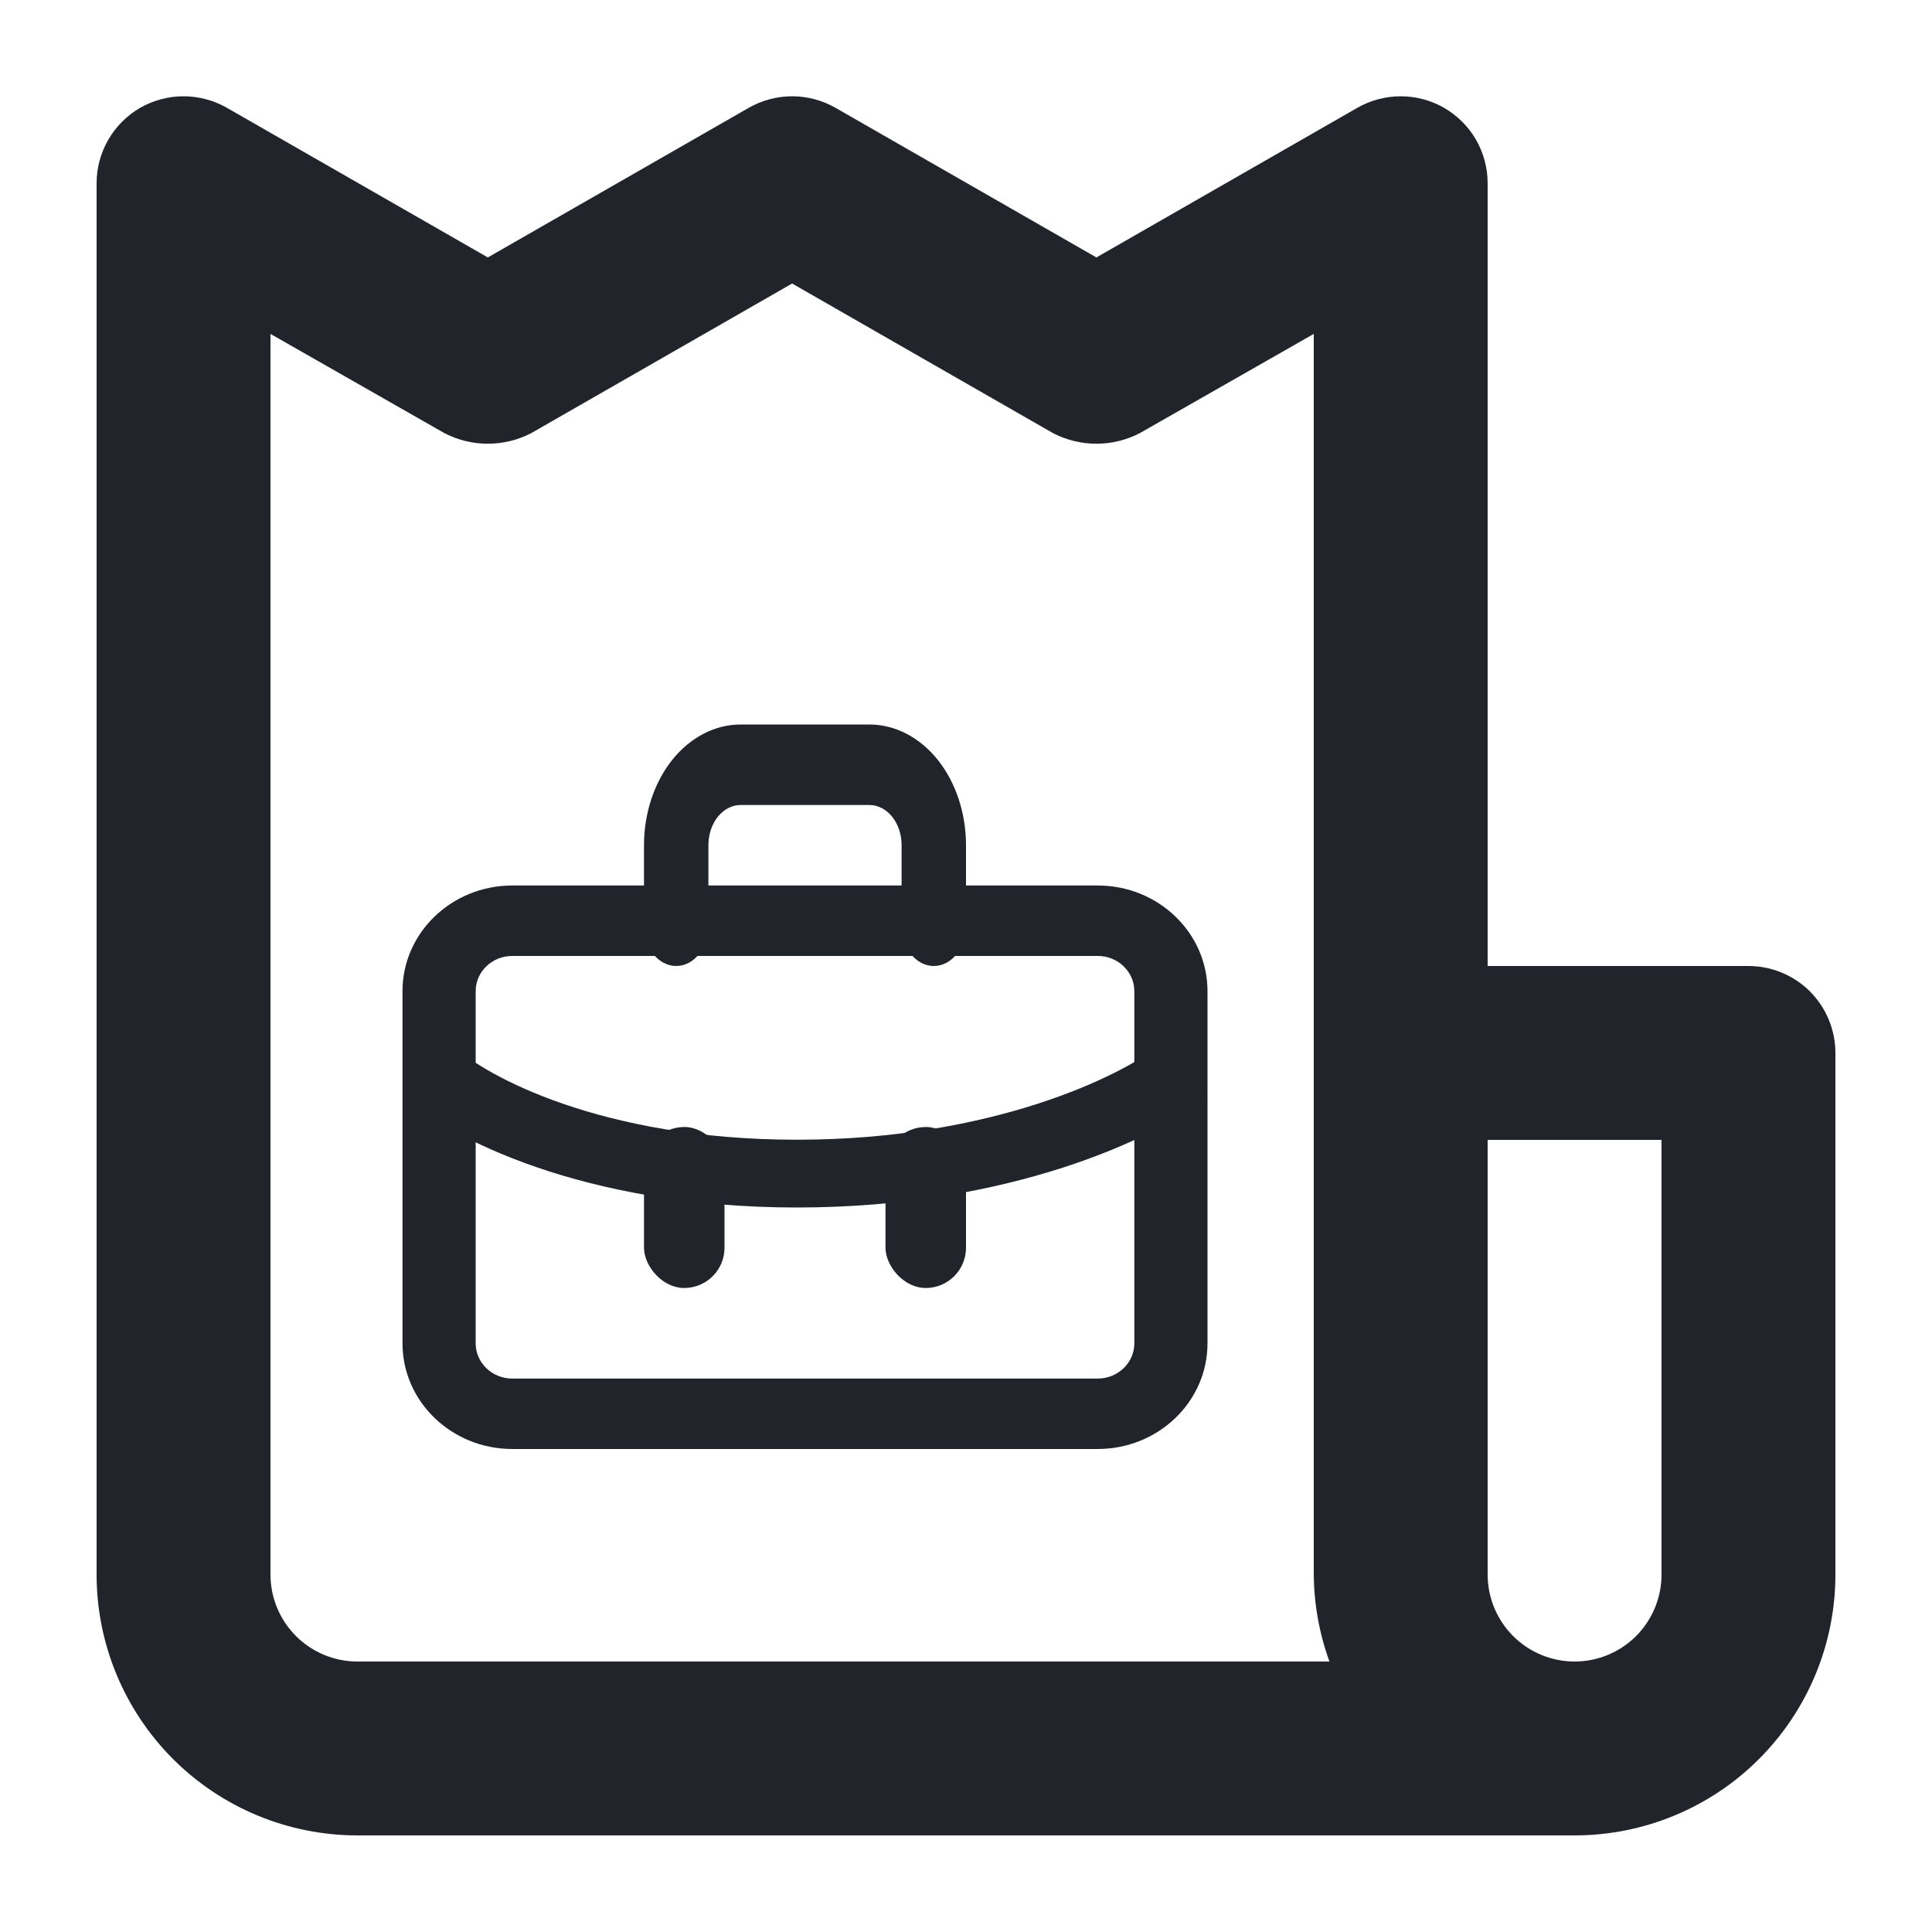 <svg width="24" height="24" viewBox="0 0 24 24" fill="none" xmlns="http://www.w3.org/2000/svg">
<path d="M21.72 12H18.48V2.28C18.481 2.09 18.431 1.903 18.337 1.738C18.242 1.573 18.105 1.436 17.94 1.34C17.776 1.246 17.59 1.196 17.4 1.196C17.211 1.196 17.024 1.246 16.86 1.34L13.62 3.198L10.38 1.34C10.216 1.246 10.03 1.196 9.84 1.196C9.651 1.196 9.464 1.246 9.3 1.34L6.06 3.198L2.82 1.34C2.656 1.246 2.47 1.196 2.28 1.196C2.091 1.196 1.904 1.246 1.74 1.34C1.575 1.436 1.439 1.573 1.344 1.738C1.249 1.903 1.199 2.09 1.2 2.28V19.56C1.2 20.419 1.542 21.243 2.149 21.851C2.757 22.459 3.581 22.8 4.44 22.8H19.56C20.419 22.8 21.244 22.459 21.851 21.851C22.459 21.243 22.8 20.419 22.8 19.56V13.08C22.8 12.794 22.686 12.519 22.484 12.316C22.281 12.114 22.007 12 21.72 12ZM4.44 20.64C4.154 20.64 3.879 20.526 3.677 20.324C3.474 20.121 3.36 19.846 3.36 19.56V4.148L5.52 5.38C5.687 5.467 5.872 5.512 6.06 5.512C6.248 5.512 6.434 5.467 6.6 5.38L9.84 3.522L13.08 5.38C13.247 5.467 13.432 5.512 13.62 5.512C13.808 5.512 13.993 5.467 14.16 5.38L16.32 4.148V19.56C16.323 19.928 16.389 20.294 16.515 20.64H4.44ZM20.64 19.56C20.64 19.846 20.526 20.121 20.324 20.324C20.121 20.526 19.847 20.64 19.56 20.64C19.274 20.64 18.999 20.526 18.797 20.324C18.594 20.121 18.48 19.846 18.48 19.56V14.16H20.64V19.56Z" fill="#22242C"/>
<path fill-rule="evenodd" clip-rule="evenodd" d="M6.364 11.875C6.113 11.875 5.909 12.071 5.909 12.312V16.688C5.909 16.929 6.113 17.125 6.364 17.125H13.636C13.887 17.125 14.091 16.929 14.091 16.688V12.312C14.091 12.071 13.887 11.875 13.636 11.875H6.364ZM5 12.312C5 11.588 5.611 11 6.364 11H13.636C14.389 11 15 11.588 15 12.312V16.688C15 17.412 14.389 18 13.636 18H6.364C5.611 18 5 17.412 5 16.688V12.312Z" fill="#22242C"/>
<path fill-rule="evenodd" clip-rule="evenodd" d="M8.351 9.439C8.577 9.158 8.882 9 9.2 9H10.8C11.118 9 11.424 9.158 11.649 9.439C11.874 9.721 12 10.102 12 10.5V11.5C12 11.776 11.821 12 11.6 12C11.379 12 11.2 11.776 11.2 11.5V10.5C11.2 10.367 11.158 10.24 11.083 10.146C11.008 10.053 10.906 10 10.8 10H9.2C9.094 10 8.992 10.053 8.917 10.146C8.842 10.24 8.8 10.367 8.8 10.5V11.5C8.8 11.776 8.621 12 8.4 12C8.179 12 8 11.776 8 11.5V10.5C8 10.102 8.126 9.721 8.351 9.439Z" fill="#22242C"/>
<path fill-rule="evenodd" clip-rule="evenodd" d="M15 13.633C14.375 14.127 12.558 15 9.899 15C7.241 15 5.56 14.126 5 13.61L5.67 13.022C6.023 13.348 7.446 14.158 9.899 14.158C12.351 14.158 13.943 13.348 14.383 13L15 13.633Z" fill="#22242C"/>
<rect x="8" y="14" width="1" height="2" rx="0.5" fill="#22242C"/>
<rect x="11" y="14" width="1" height="2" rx="0.5" fill="#22242C"/>
</svg>
